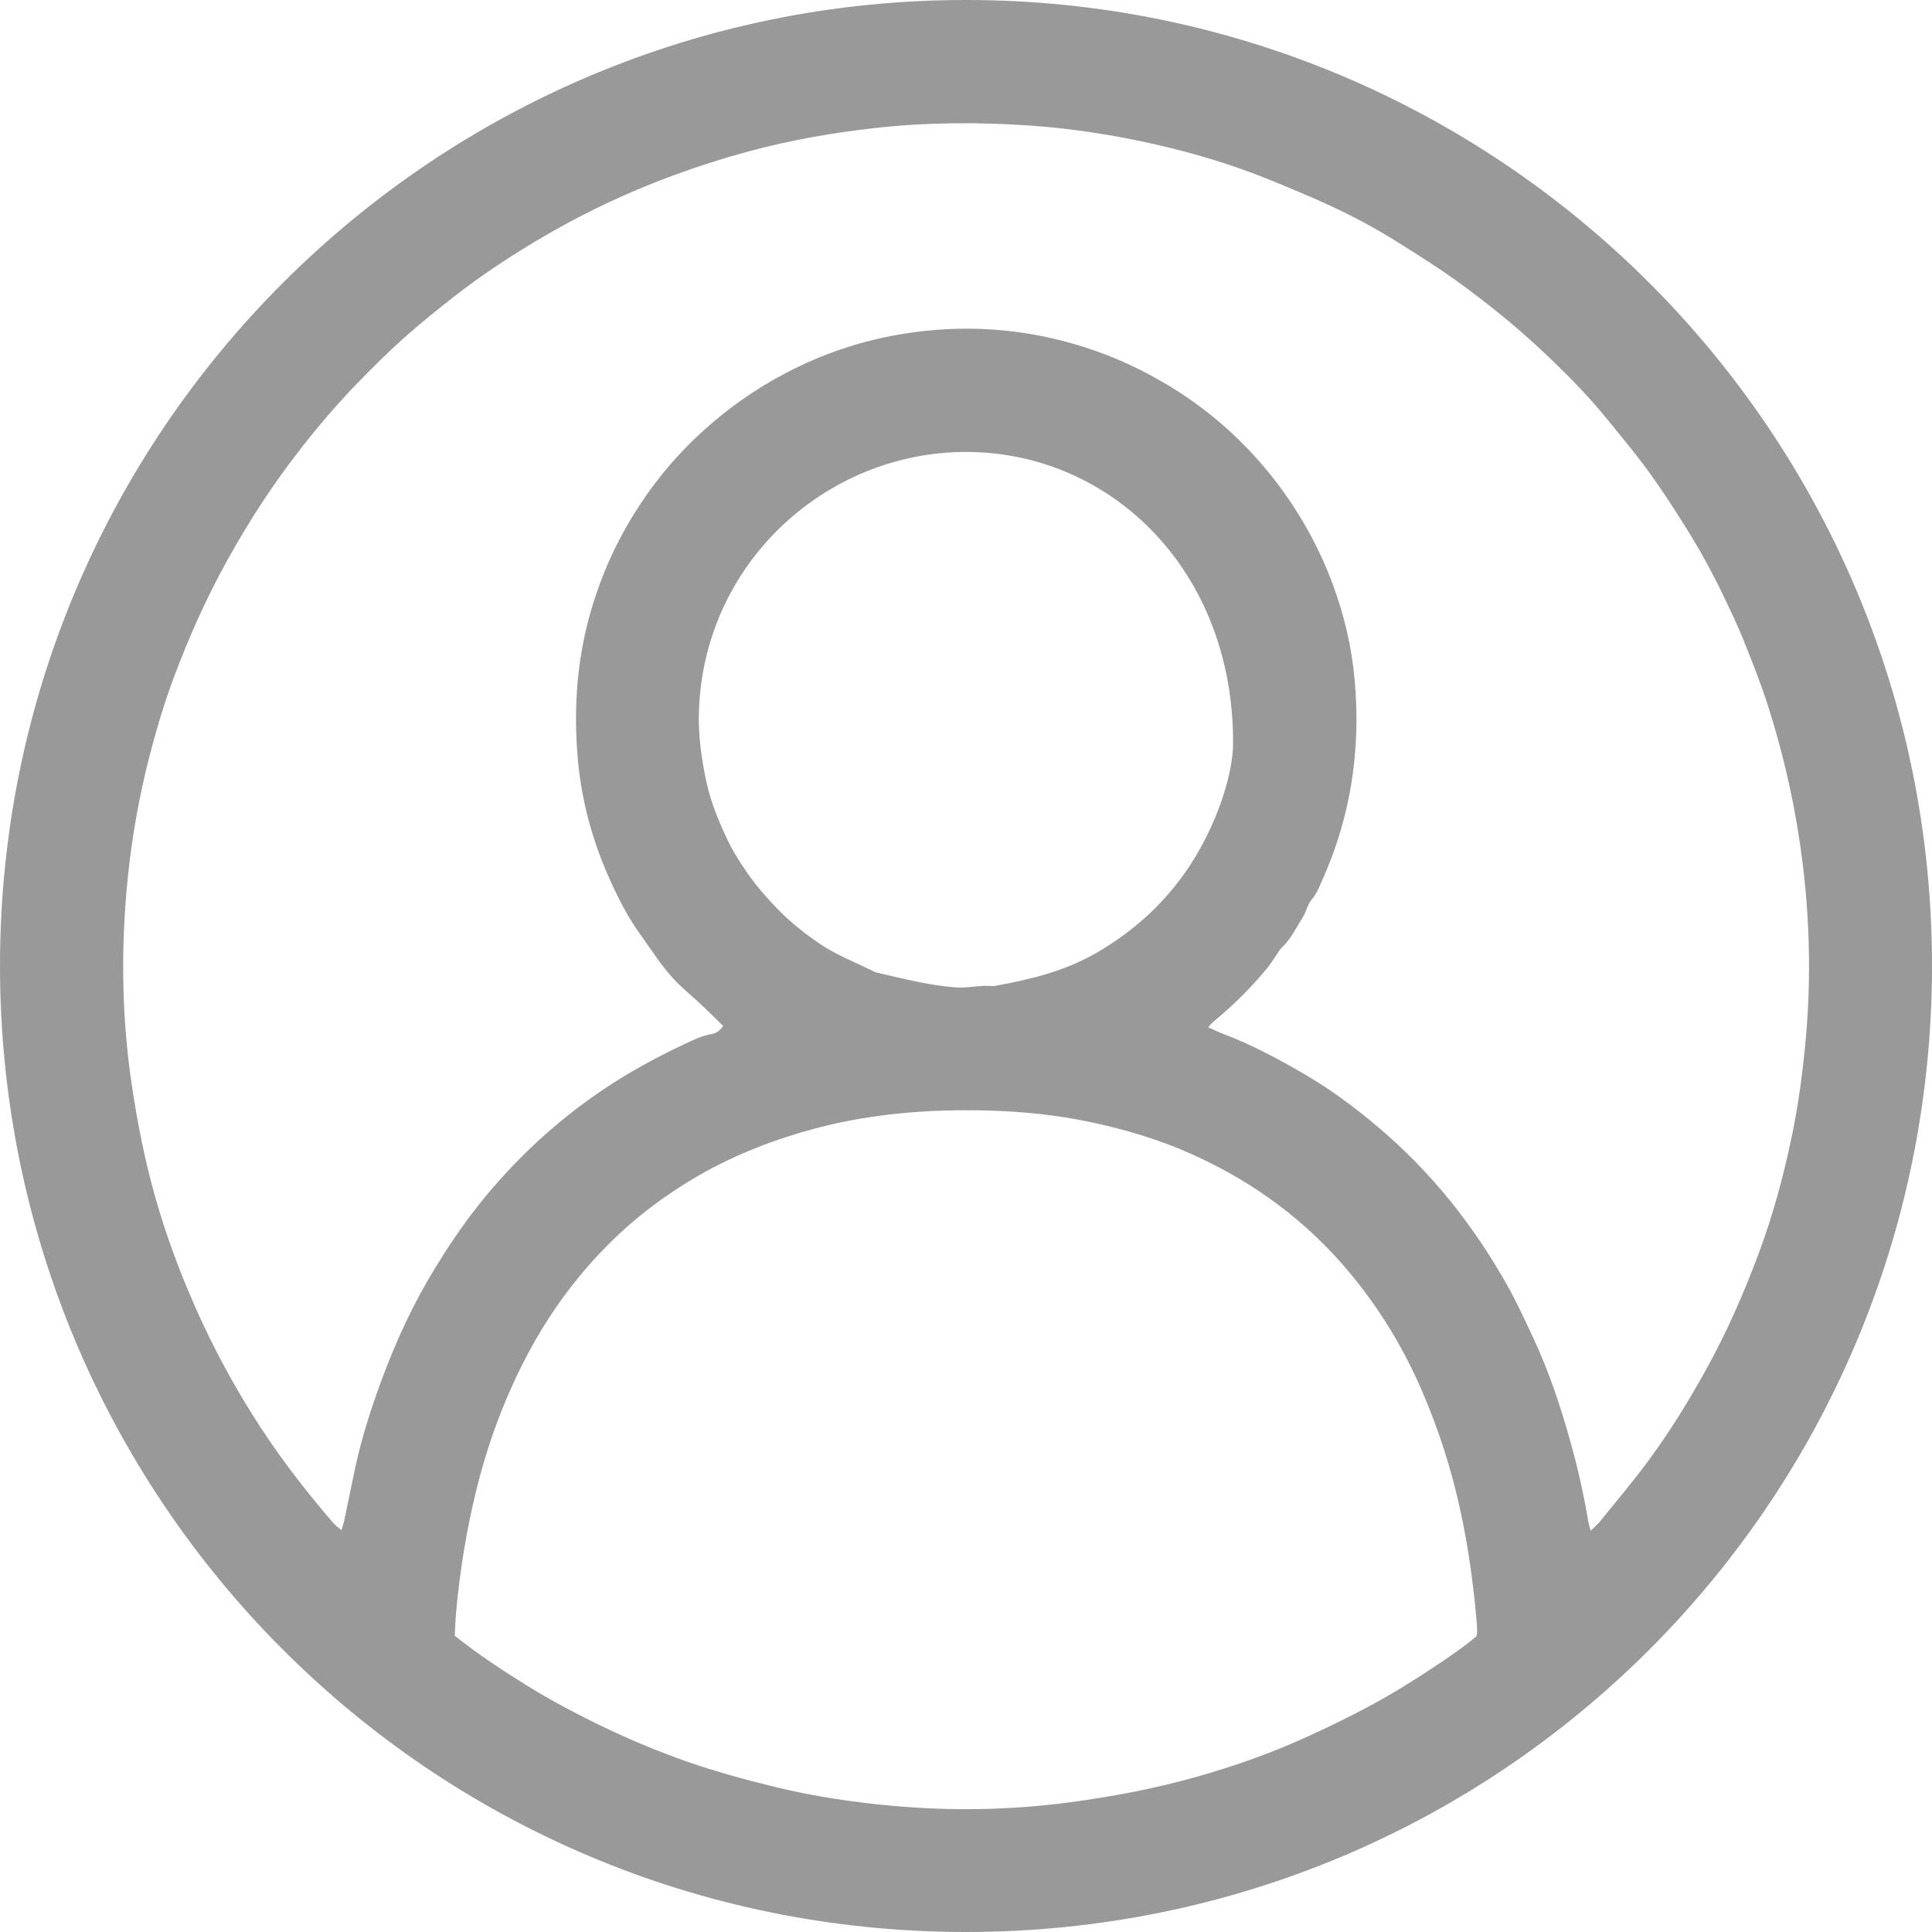<svg width="30" height="30" viewBox="0 0 30 30" fill="none" xmlns="http://www.w3.org/2000/svg">
<path d="M15.001 1.51351e-06C23.264 -0.002 30.005 6.689 30 15.005C29.996 23.285 23.319 30.005 14.99 30C6.656 29.995 -0.006 23.25 4.22518e-06 14.986C0.006 6.695 6.734 -0.004 15.001 1.51351e-06ZM24.7 23.77C24.765 23.705 24.81 23.667 24.847 23.623C25.105 23.302 25.372 22.989 25.615 22.657C25.935 22.219 26.22 21.758 26.483 21.283C26.811 20.693 27.081 20.077 27.315 19.447C27.53 18.87 27.689 18.277 27.817 17.675C27.914 17.214 27.979 16.748 28.026 16.28C28.138 15.175 28.103 14.074 27.931 12.976C27.823 12.284 27.661 11.605 27.446 10.938C27.336 10.596 27.203 10.263 27.069 9.929C26.984 9.717 26.885 9.511 26.787 9.304C26.599 8.908 26.389 8.524 26.155 8.154C25.974 7.867 25.789 7.581 25.589 7.308C25.389 7.033 25.17 6.773 24.956 6.509C24.701 6.194 24.42 5.903 24.129 5.621C23.899 5.399 23.662 5.183 23.416 4.979C23.145 4.755 22.866 4.538 22.579 4.333C22.297 4.133 22.003 3.949 21.71 3.765C21.361 3.545 20.999 3.351 20.624 3.18C20.322 3.041 20.014 2.914 19.706 2.788C19.136 2.557 18.547 2.38 17.948 2.244C17.31 2.099 16.665 1.997 16.011 1.951C15.201 1.894 14.391 1.898 13.584 1.988C12.927 2.061 12.278 2.176 11.639 2.347C11.24 2.454 10.848 2.579 10.462 2.721C9.787 2.969 9.136 3.272 8.512 3.632C7.997 3.93 7.499 4.253 7.031 4.621C6.8 4.803 6.569 4.986 6.349 5.18C6.05 5.443 5.766 5.722 5.491 6.011C5.202 6.314 4.931 6.631 4.674 6.961C4.248 7.507 3.869 8.086 3.533 8.693C3.208 9.277 2.937 9.885 2.703 10.509C2.547 10.925 2.421 11.351 2.311 11.782C2.158 12.385 2.049 12.997 1.986 13.614C1.874 14.704 1.886 15.793 2.051 16.879C2.139 17.462 2.254 18.037 2.415 18.604C2.583 19.196 2.798 19.77 3.048 20.332C3.298 20.894 3.587 21.435 3.913 21.956C4.287 22.556 4.715 23.116 5.177 23.651C5.21 23.689 5.253 23.717 5.303 23.76C5.32 23.701 5.334 23.659 5.344 23.616C5.402 23.341 5.457 23.066 5.516 22.791C5.616 22.323 5.763 21.869 5.928 21.422C6.151 20.821 6.418 20.241 6.755 19.692C6.956 19.363 7.17 19.044 7.409 18.74C7.696 18.374 8.011 18.035 8.352 17.72C8.67 17.427 9.008 17.16 9.366 16.919C9.762 16.652 10.182 16.424 10.613 16.22C10.754 16.154 10.895 16.082 11.052 16.057C11.126 16.045 11.179 15.999 11.23 15.932C11.118 15.822 11.008 15.712 10.895 15.606C10.777 15.494 10.65 15.39 10.534 15.277C10.308 15.057 10.143 14.788 9.96 14.535C9.768 14.271 9.616 13.981 9.481 13.683C9.193 13.053 9.017 12.393 8.965 11.702C8.906 10.926 8.969 10.163 9.197 9.414C9.348 8.917 9.557 8.448 9.829 8.006C10.124 7.526 10.478 7.093 10.896 6.711C11.295 6.346 11.729 6.04 12.207 5.79C12.767 5.496 13.36 5.296 13.982 5.191C14.946 5.028 15.898 5.092 16.83 5.388C17.292 5.534 17.73 5.735 18.146 5.987C18.461 6.177 18.755 6.393 19.029 6.636C19.341 6.914 19.624 7.221 19.873 7.559C20.226 8.036 20.505 8.551 20.707 9.106C20.878 9.574 20.99 10.058 21.035 10.556C21.133 11.638 20.977 12.68 20.529 13.674C20.481 13.781 20.439 13.891 20.358 13.981C20.329 14.014 20.315 14.061 20.295 14.101C20.273 14.149 20.258 14.2 20.23 14.243C20.125 14.408 20.041 14.587 19.895 14.723C19.867 14.749 19.85 14.787 19.827 14.819C19.775 14.894 19.727 14.972 19.669 15.042C19.423 15.34 19.149 15.611 18.851 15.857C18.823 15.88 18.799 15.91 18.759 15.951C18.847 15.99 18.916 16.024 18.987 16.051C19.436 16.221 19.856 16.446 20.268 16.687C20.668 16.921 21.04 17.198 21.395 17.498C22.224 18.198 22.887 19.032 23.414 19.976C23.557 20.232 23.679 20.5 23.804 20.766C24.055 21.299 24.239 21.858 24.396 22.425C24.504 22.815 24.593 23.211 24.66 23.611C24.666 23.654 24.681 23.697 24.7 23.77ZM7.061 25.399C7.417 25.684 7.782 25.924 8.153 26.155C8.507 26.377 8.876 26.573 9.251 26.758C9.709 26.983 10.177 27.182 10.659 27.351C11.115 27.51 11.58 27.637 12.05 27.751C12.637 27.894 13.231 27.982 13.829 28.038C14.755 28.124 15.681 28.11 16.606 27.987C17.274 27.898 17.934 27.773 18.582 27.59C19.155 27.428 19.715 27.232 20.258 26.986C20.603 26.83 20.944 26.665 21.277 26.486C21.617 26.303 21.944 26.1 22.265 25.887C22.492 25.735 22.72 25.582 22.924 25.41C22.93 25.388 22.936 25.376 22.936 25.363C22.935 25.304 22.936 25.245 22.93 25.187C22.87 24.483 22.767 23.787 22.593 23.101C22.461 22.58 22.287 22.075 22.074 21.583C21.791 20.931 21.427 20.33 20.975 19.784C20.302 18.968 19.473 18.356 18.511 17.924C18.003 17.696 17.471 17.537 16.926 17.422C16.4 17.312 15.867 17.258 15.331 17.244C14.432 17.221 13.543 17.289 12.669 17.52C12.034 17.688 11.429 17.922 10.858 18.248C10.351 18.539 9.889 18.886 9.473 19.297C8.91 19.854 8.46 20.491 8.106 21.197C7.792 21.824 7.556 22.481 7.39 23.162C7.242 23.772 7.141 24.391 7.084 25.017C7.073 25.14 7.069 25.263 7.061 25.399ZM19.147 11.548C19.159 8.857 17.25 7.029 15.023 7.018C12.807 7.006 10.868 8.79 10.851 11.15C10.85 11.358 10.87 11.569 10.901 11.774C10.935 11.993 10.978 12.213 11.045 12.424C11.114 12.641 11.206 12.851 11.304 13.057C11.377 13.21 11.469 13.354 11.563 13.495C11.704 13.708 11.87 13.902 12.046 14.086C12.264 14.313 12.51 14.512 12.771 14.682C13.01 14.838 13.281 14.943 13.539 15.07C13.562 15.081 13.585 15.095 13.61 15.101C14.01 15.193 14.409 15.297 14.821 15.331C15.024 15.348 15.223 15.292 15.425 15.313C15.979 15.214 16.521 15.086 17.016 14.801C17.646 14.439 18.16 13.956 18.541 13.338C18.947 12.678 19.148 11.955 19.147 11.548Z" fill="#999999"/>
</svg>

